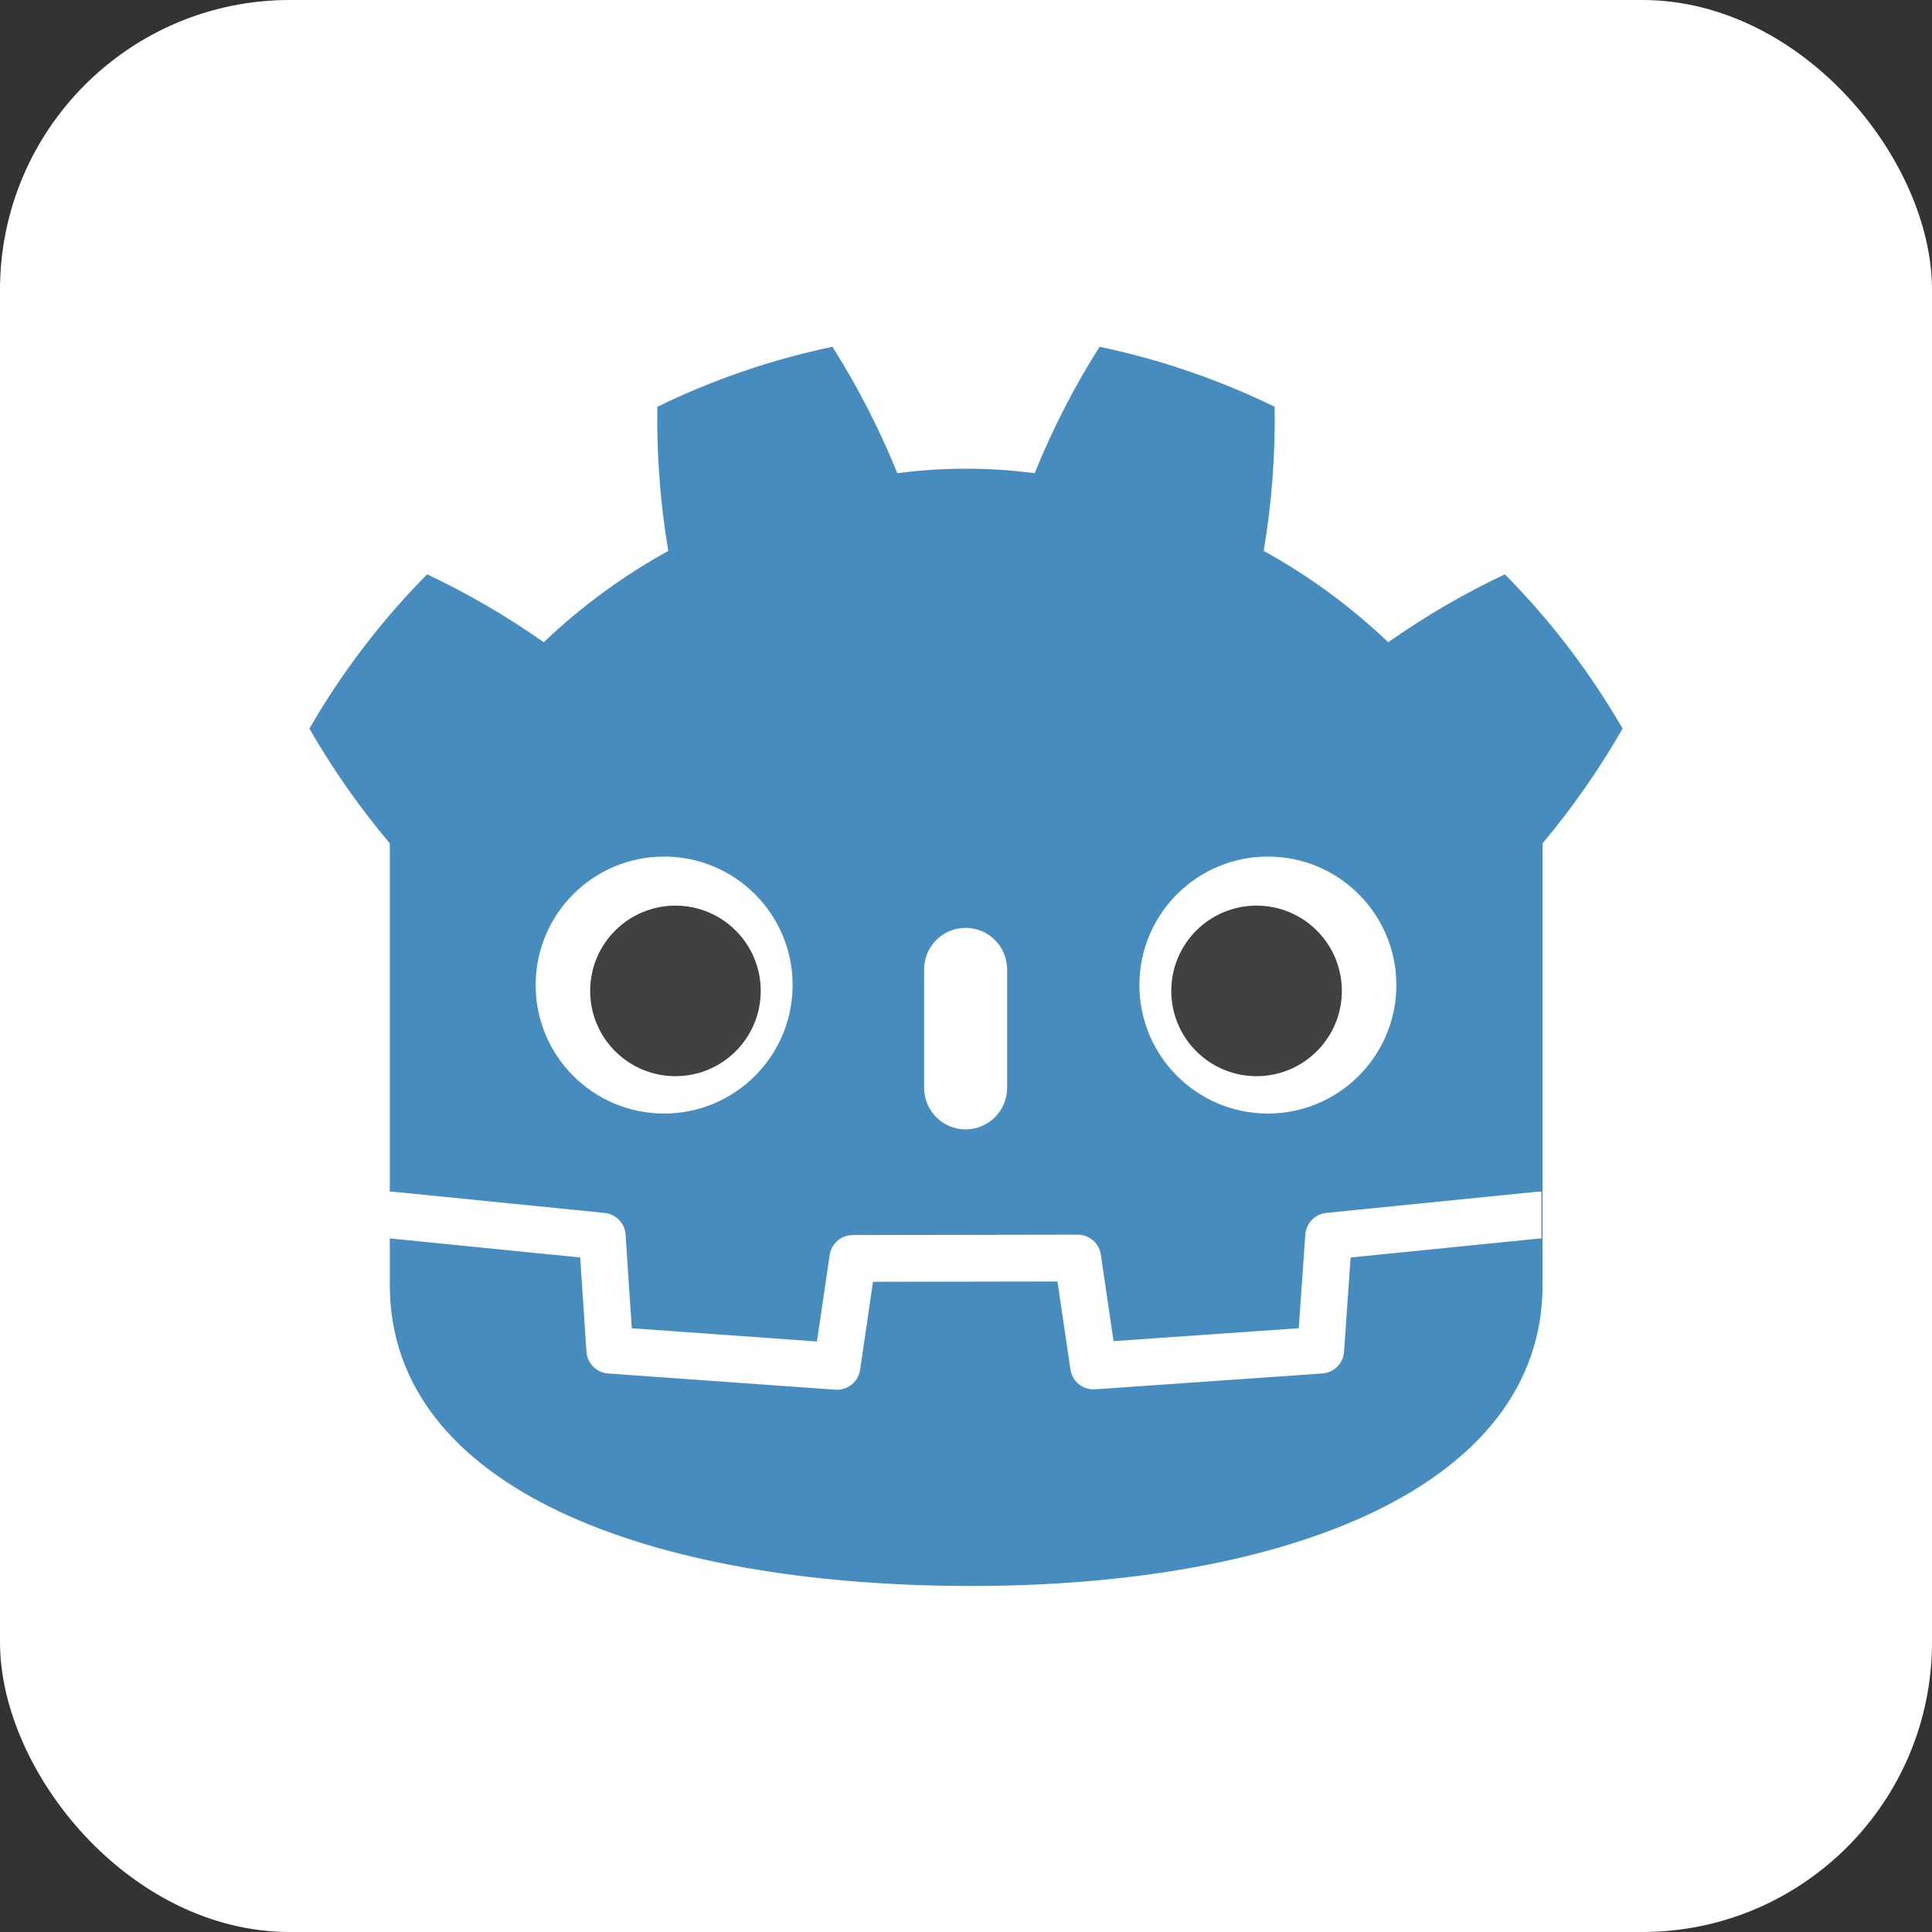 <svg viewBox="0 0 512 512" xmlns="http://www.w3.org/2000/svg"><rect x="0" y="0" width="512" height="512" fill="#333333" stroke="none"/><rect width="512" height="512" rx="76.8" fill="#FFF"/><path fill="#478CBF" d="M220.6 91.9h0c-16.07 3.37-31.65 8.71-46.4 15.9v-.001c-.2 12.79.77 25.58 2.9 38.2v0c-12 6.62-23.09 14.75-33 24.2l0-.001c-9.77-6.87-20.11-12.89-30.9-18h-.001c-12.12 12.23-22.61 25.98-31.2 40.9h-.001c6.18 10.74 13.31 20.91 21.3 30.4v117c0 53.7 68.1 79.5 152.7 79.8 84.6.3 152.8-26.1 152.8-79.8v-117 0c7.94-9.49 15.04-19.67 21.2-30.4v0c-8.6-14.92-19.09-28.67-31.2-40.9h0c-10.8 5.11-21.14 11.13-30.9 18v0c-9.92-9.45-21.01-17.58-33-24.2v0c2.12-12.62 3.09-25.41 2.9-38.2v0c-14.76-7.19-30.34-12.53-46.4-15.9v0c-6.73 10.62-12.49 21.84-17.2 33.5v0c-12.09-1.58-24.32-1.58-36.4 0v0c-4.72-11.66-10.48-22.88-17.2-33.5Z"/><path fill="#FFF" d="M176 227v0c-18.81 0-34.05 15.24-34.05 34.05 0 18.8 15.24 34.05 34.05 34.05v0c18.8 0 34.05-15.25 34.05-34.05 0-18.81-15.25-34.05-34.05-34.05Zm160 0v0c-18.81 0-34.05 15.24-34.05 34.05 0 18.8 15.24 34.05 34.05 34.05v0c18.8 0 34.05-15.25 34.05-34.05 0-18.81-15.25-34.05-34.05-34.05Zm-91.1 61.3h-.001c0 6.07 4.92 11 11 11 6.07 0 11-4.93 11-11v-31.4 0c0-6.08-4.93-11-11-11 -6.08 0-11 4.92-11 11Z"/><path fill="#414042" d="M179 240v0c-12.49 0-22.6 10.11-22.6 22.6 0 12.48 10.11 22.6 22.6 22.6v0c12.48 0 22.6-10.12 22.6-22.6 0-12.49-10.12-22.6-22.6-22.6m154 0v-.001c-12.49 0-22.6 10.11-22.6 22.6 0 12.48 10.11 22.6 22.6 22.6v0c12.48 0 22.6-10.12 22.6-22.6 0-12.49-10.12-22.6-22.6-22.6Z"/><path fill="none" stroke="#FFF" stroke-linejoin="round" stroke-width="12.4" d="M103 322h.7l55.9 5.6 2 30.2 60.2 4.3 4.2-28.6 59.6-.1 4.2 28.6 60.2-4.2 2.1-30.2 55.8-5.6h.6"/></svg>